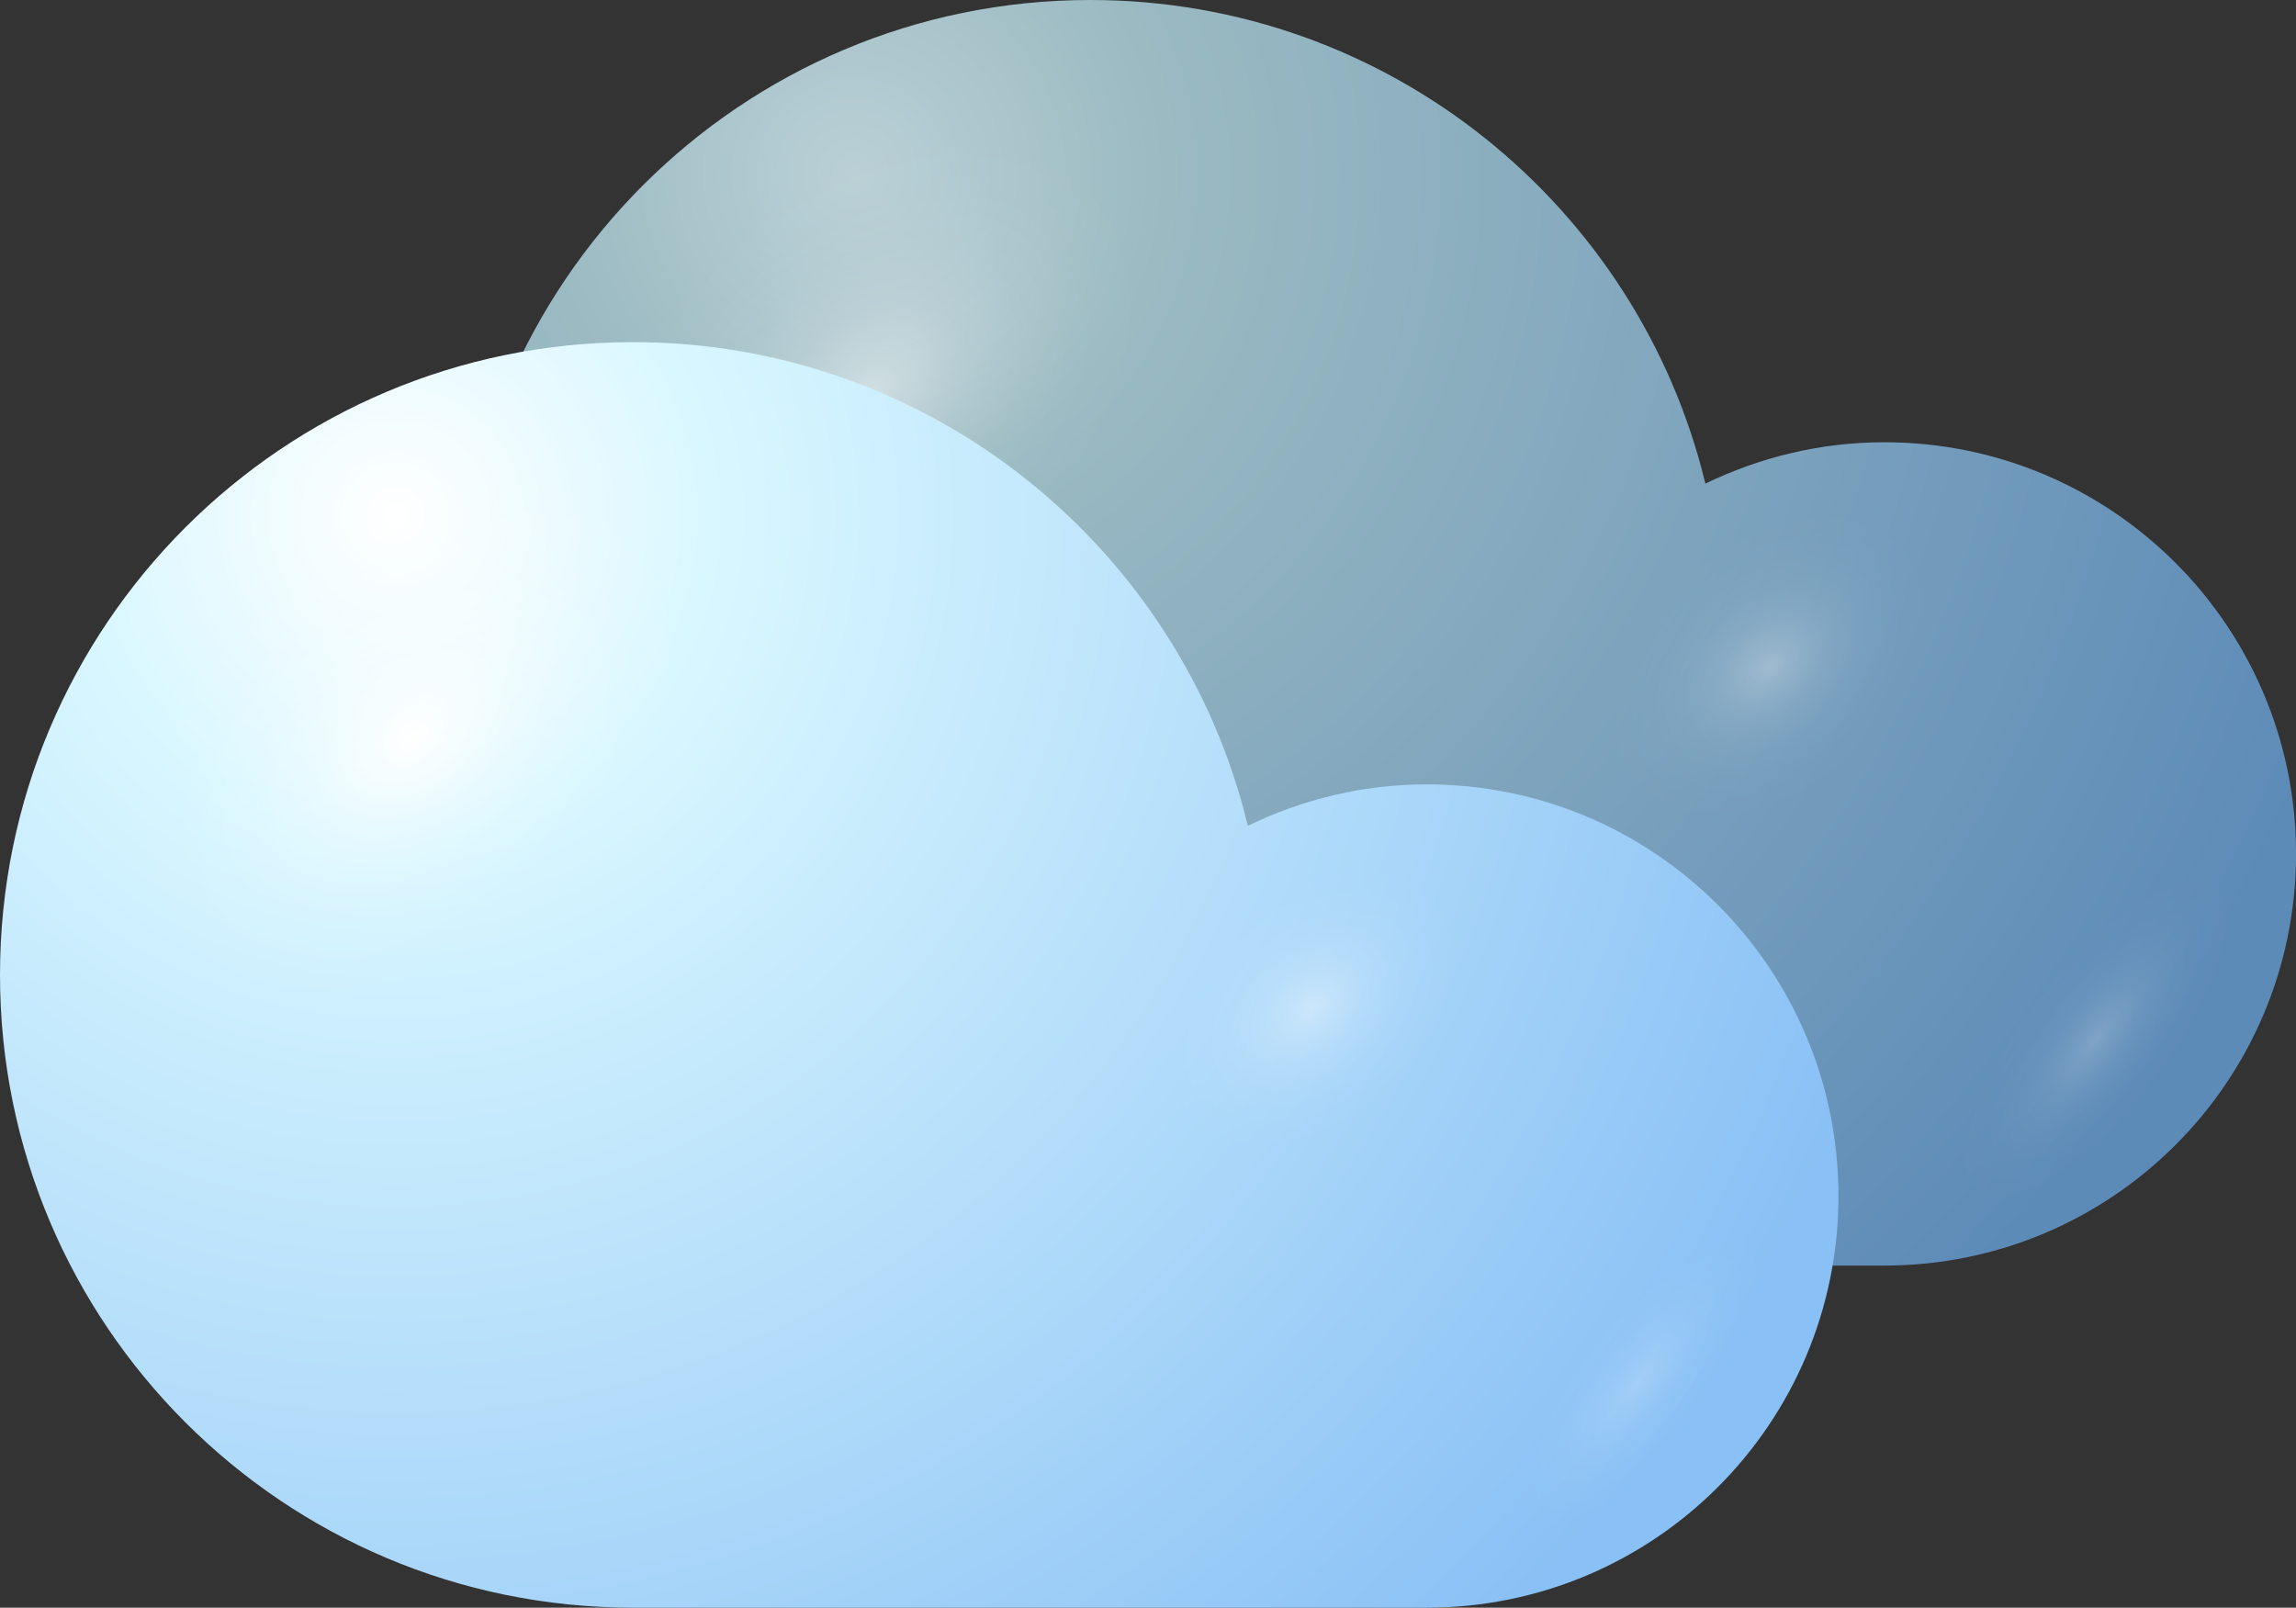 <?xml version="1.0" encoding="UTF-8"?>
<svg xmlns="http://www.w3.org/2000/svg" xmlns:xlink="http://www.w3.org/1999/xlink" viewBox="0 0 501.06 350.88">
  <rect x="0" y="0" width="501.06" height="350.88" fill="#333333" stroke="none"/>
  <defs>
    <style>
      .cls-1 {
        fill: url(#radial-gradient-6);
        opacity: .4;
      }

      .cls-1, .cls-2, .cls-3, .cls-4, .cls-5, .cls-6, .cls-7, .cls-8 {
        stroke-width: 0px;
      }

      .cls-1, .cls-2, .cls-3, .cls-4, .cls-6, .cls-7 {
        mix-blend-mode: overlay;
      }

      .cls-9 {
        isolation: isolate;
      }

      .cls-2 {
        fill: url(#radial-gradient-3);
        opacity: .3;
      }

      .cls-3 {
        fill: url(#Degradado_sin_nombre_34);
      }

      .cls-3, .cls-4 {
        opacity: .2;
      }

      .cls-4 {
        fill: url(#Degradado_sin_nombre_34-2);
      }

      .cls-5 {
        fill: url(#radial-gradient);
      }

      .cls-6 {
        fill: url(#radial-gradient-2);
        opacity: .5;
      }

      .cls-7 {
        fill: url(#radial-gradient-5);
      }

      .cls-8 {
        fill: url(#radial-gradient-4);
      }
    </style>
    <radialGradient id="radial-gradient" cx="1600.07" cy="37.92" fx="1600.07" fy="37.92" r="342.9" gradientTransform="translate(1786.25) rotate(-180) scale(1 -1)" gradientUnits="userSpaceOnUse">
      <stop offset="0" stop-color="#bad0d6"/>
      <stop offset=".2" stop-color="#9bbac2"/>
      <stop offset="1" stop-color="#5d8bb8"/>
    </radialGradient>
    <radialGradient id="radial-gradient-2" cx="663.35" cy="-2248.63" fx="663.35" fy="-2248.63" r="40.24" gradientTransform="translate(3269.45 -3631.24) rotate(53.97) scale(1.43 -2.08) skewX(-4.38)" gradientUnits="userSpaceOnUse">
      <stop offset="0" stop-color="#fff"/>
      <stop offset=".1" stop-color="rgba(255, 255, 255, .85)" stop-opacity=".85"/>
      <stop offset=".29" stop-color="rgba(255, 255, 255, .59)" stop-opacity=".59"/>
      <stop offset=".47" stop-color="rgba(255, 255, 255, .38)" stop-opacity=".38"/>
      <stop offset=".63" stop-color="rgba(255, 255, 255, .22)" stop-opacity=".22"/>
      <stop offset=".78" stop-color="rgba(255, 255, 255, .1)" stop-opacity=".1"/>
      <stop offset=".91" stop-color="rgba(255, 255, 255, .03)" stop-opacity=".03"/>
      <stop offset="1" stop-color="#fff" stop-opacity="0"/>
    </radialGradient>
    <radialGradient id="radial-gradient-3" cx="782.14" cy="-2189.02" fx="782.14" fy="-2189.02" r="22.12" xlink:href="#radial-gradient-2"/>
    <radialGradient id="Degradado_sin_nombre_34" data-name="Degradado sin nombre 34" cx="1467.62" cy="231.72" fx="1467.62" fy="231.72" r="23.12" gradientTransform="translate(1815.73 473.72) rotate(-146.99) scale(.84 -2.3) skewX(11.81)" gradientUnits="userSpaceOnUse">
      <stop offset="0" stop-color="#fff"/>
      <stop offset=".1" stop-color="rgba(255, 255, 255, .85)" stop-opacity=".85"/>
      <stop offset=".29" stop-color="rgba(255, 255, 255, .59)" stop-opacity=".59"/>
      <stop offset=".47" stop-color="rgba(255, 255, 255, .38)" stop-opacity=".38"/>
      <stop offset=".63" stop-color="rgba(255, 255, 255, .22)" stop-opacity=".22"/>
      <stop offset=".78" stop-color="rgba(255, 255, 255, .1)" stop-opacity=".1"/>
      <stop offset=".91" stop-color="rgba(255, 255, 255, .03)" stop-opacity=".03"/>
      <stop offset="1" stop-color="#fff" stop-opacity="0"/>
    </radialGradient>
    <radialGradient id="radial-gradient-4" cx="1699.92" cy="112.58" fx="1699.92" fy="112.58" r="342.9" gradientTransform="translate(1786.25) rotate(-180) scale(1 -1)" gradientUnits="userSpaceOnUse">
      <stop offset="0" stop-color="#fff"/>
      <stop offset=".2" stop-color="#d9f7ff"/>
      <stop offset="1" stop-color="#89c0f5"/>
    </radialGradient>
    <radialGradient id="radial-gradient-5" cx="659.92" cy="-2308.54" fx="659.92" fy="-2308.54" r="40.24" xlink:href="#radial-gradient-2"/>
    <radialGradient id="radial-gradient-6" cx="778.71" cy="-2248.93" fx="778.71" fy="-2248.93" r="22.11" xlink:href="#radial-gradient-2"/>
    <radialGradient id="Degradado_sin_nombre_34-2" data-name="Degradado sin nombre 34" cx="1568.44" cy="347.7" fx="1568.44" fy="347.7" r="23.12" gradientTransform="translate(1949.3 382.22) rotate(-146.99) scale(.84 -2.3) skewX(11.81)" xlink:href="#Degradado_sin_nombre_34"/>
  </defs>
  <g class="cls-9">
    <g id="Layer_1" data-name="Layer 1">
      <g>
        <g>
          <path class="cls-5" d="M237.96,0c65.05,0,119.57,44.99,134.21,105.55,11.82-5.72,25.03-9.03,39.05-9.03,49.62,0,89.85,40.22,89.85,89.84s-40.22,89.85-89.85,89.85h-173.26c-76.28,0-138.1-61.83-138.1-138.11S161.68,0,237.96,0Z"/>
          <path class="cls-6" d="M220.28,131.97c35.95-29.17,50-73.6,31.35-99.22-18.65-25.64-62.93-22.76-98.9,6.39-35.95,29.18-49.98,73.62-31.35,99.23,18.66,25.64,62.94,22.76,98.9-6.4Z"/>
          <path class="cls-2" d="M401.23,169.86c19.76-16.04,27.48-40.45,17.23-54.53-10.25-14.1-34.57-12.51-54.36,3.51-19.75,16.03-27.46,40.46-17.23,54.53,10.27,14.1,34.59,12.51,54.36-3.51Z"/>
          <path class="cls-3" d="M445.07,204.79c21.74-21.99,44.19-30.58,50.17-19.21,5.95,11.36-6.83,38.41-28.56,60.4-21.75,21.99-44.2,30.58-50.17,19.21-5.95-11.39,6.82-38.41,28.56-60.4Z"/>
        </g>
        <g>
          <path class="cls-8" d="M138.11,74.67c65.06,0,119.57,44.99,134.21,105.55,11.82-5.72,25.04-9.03,39.05-9.03,49.62,0,89.84,40.22,89.84,89.84s-40.22,89.84-89.84,89.84h-173.26C61.83,350.88,0,289.05,0,212.77S61.83,74.67,138.11,74.67Z"/>
          <path class="cls-7" d="M120.42,206.64c35.95-29.18,50-73.6,31.36-99.22-18.66-25.64-62.92-22.76-98.9,6.39-35.94,29.17-49.97,73.61-31.35,99.23,18.66,25.64,62.94,22.76,98.89-6.39Z"/>
          <path class="cls-1" d="M301.38,244.53c19.76-16.03,27.48-40.45,17.24-54.53-10.26-14.1-34.58-12.51-54.36,3.51-19.76,16.03-27.46,40.45-17.23,54.53,10.26,14.1,34.59,12.52,54.35-3.51Z"/>
          <path class="cls-4" d="M345.24,279.46c21.74-21.99,44.17-30.58,50.16-19.21,5.95,11.36-6.82,38.41-28.56,60.41-21.74,21.98-44.2,30.58-50.17,19.2-5.95-11.38,6.82-38.41,28.57-60.4Z"/>
        </g>
      </g>
    </g>
  </g>
</svg>